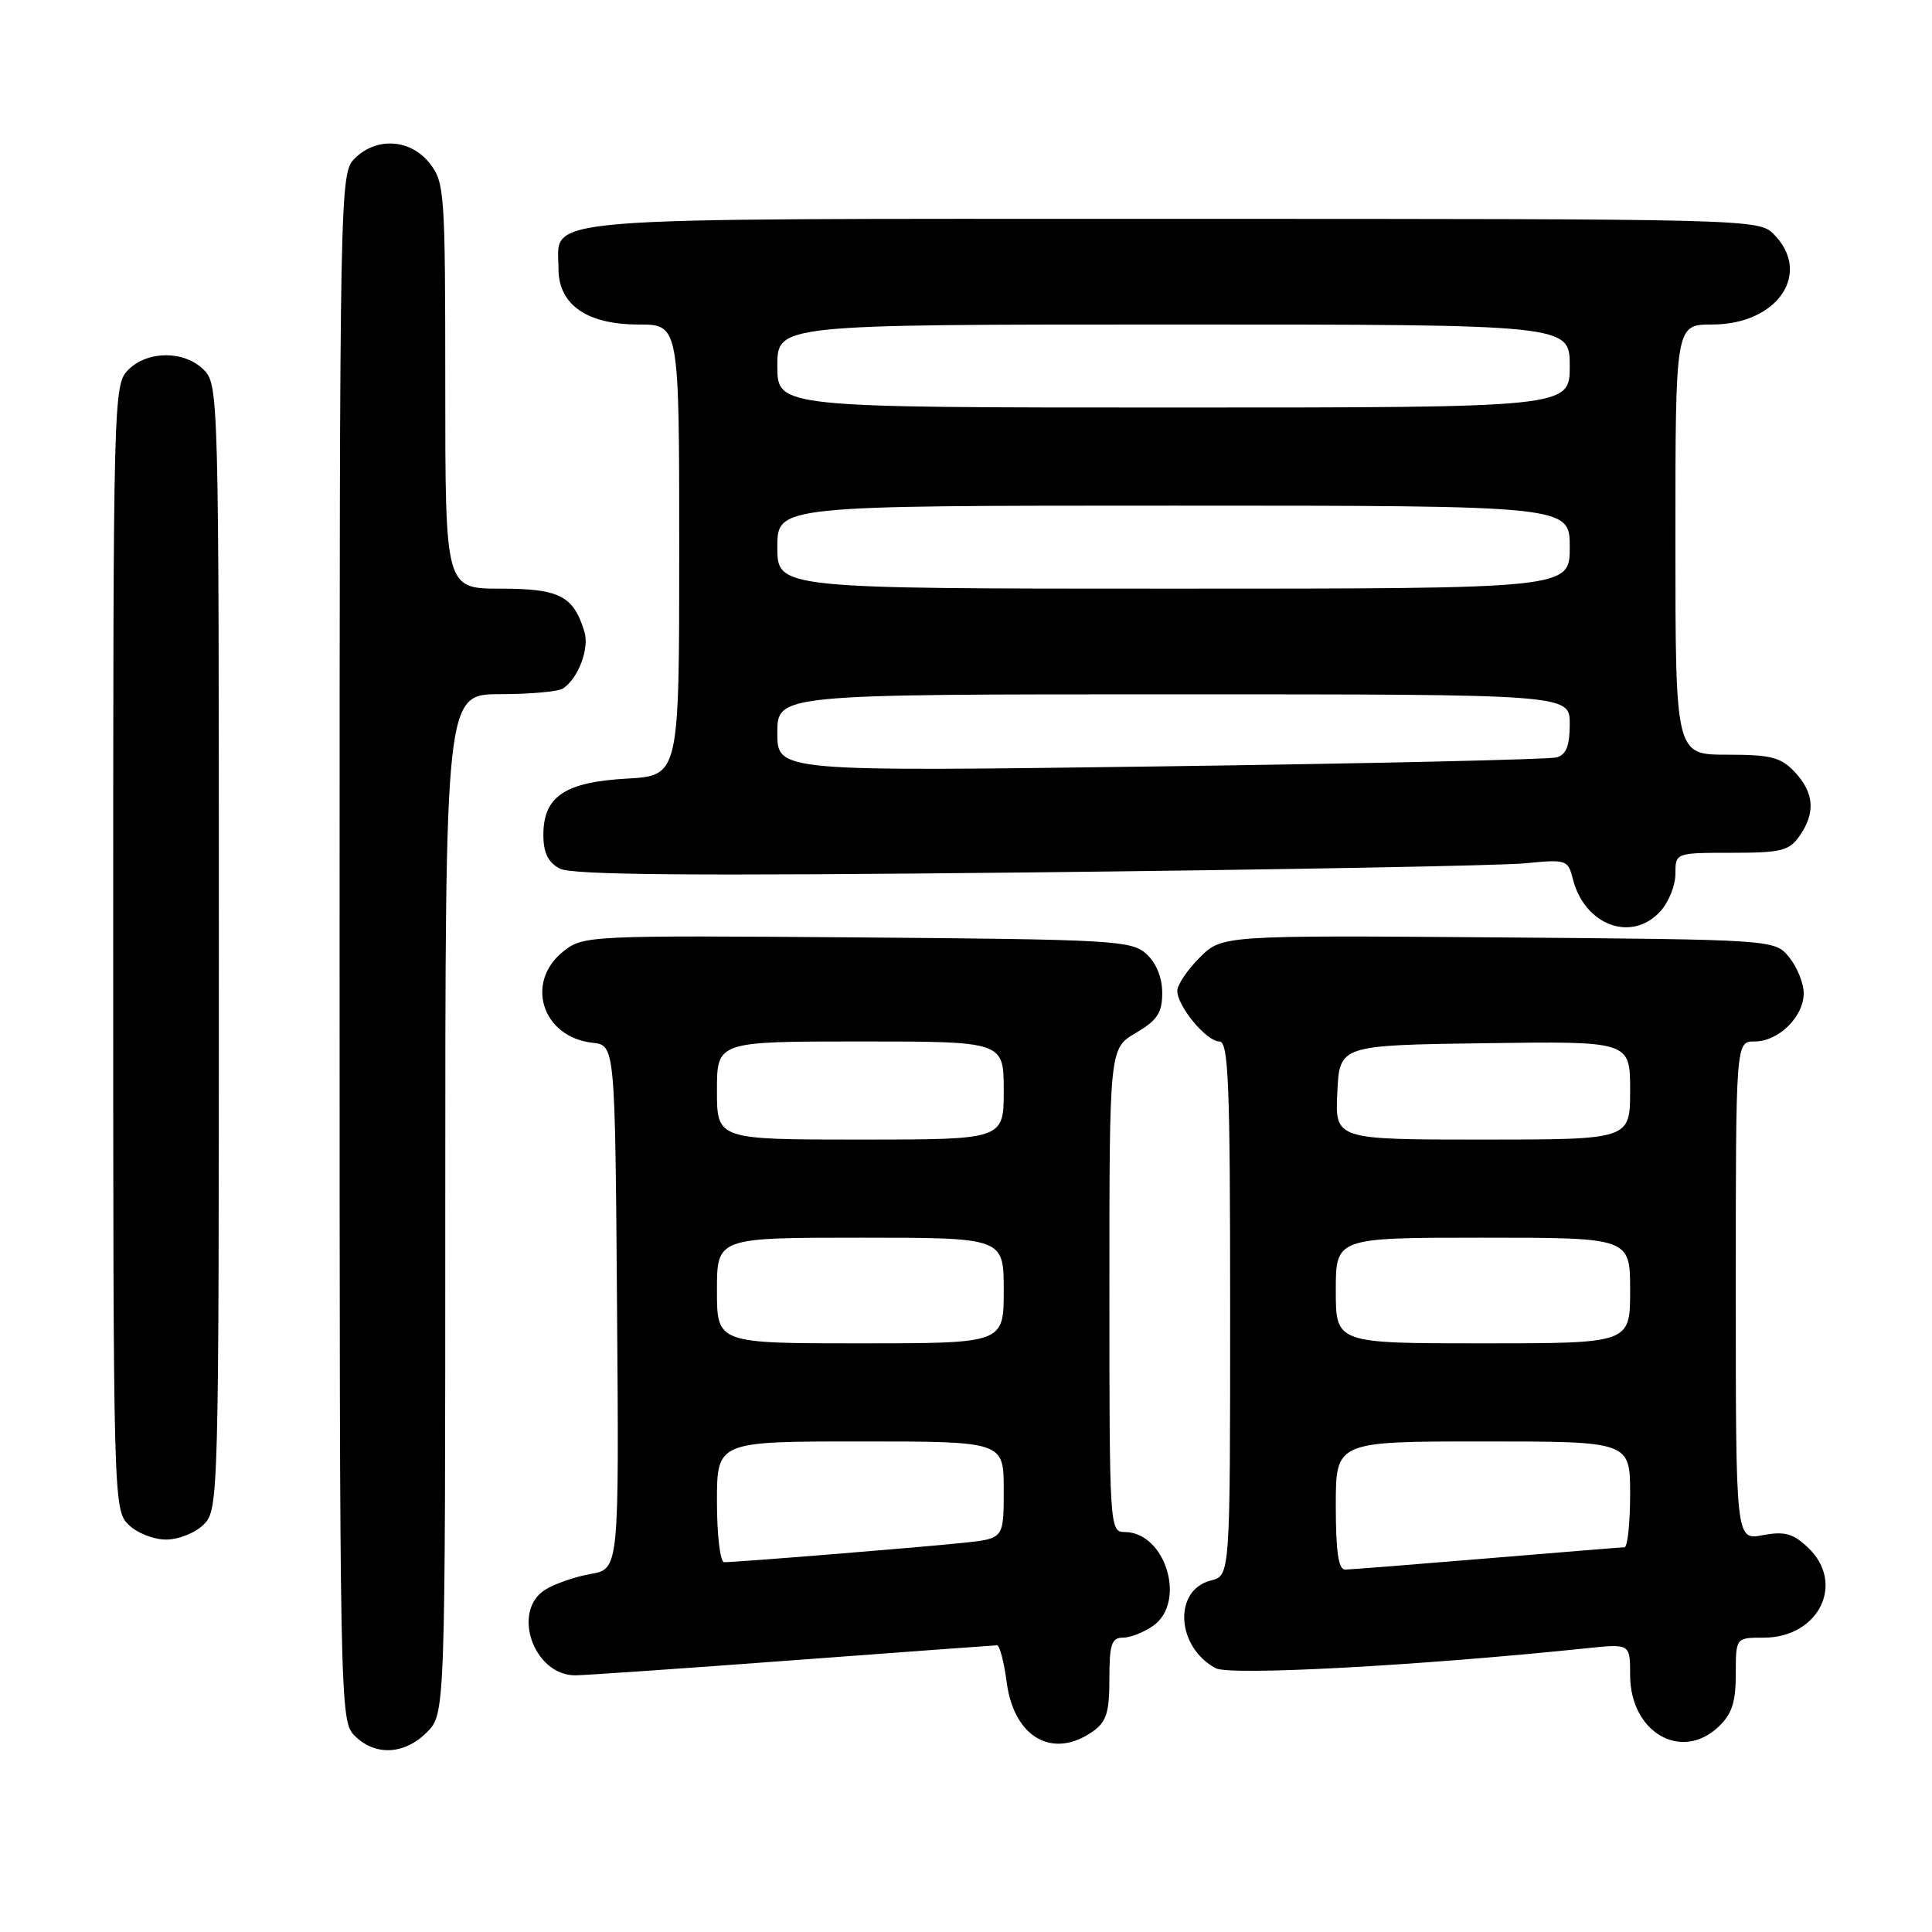 <?xml version="1.0" encoding="UTF-8" standalone="no"?>
<!DOCTYPE svg PUBLIC "-//W3C//DTD SVG 1.1//EN" "http://www.w3.org/Graphics/SVG/1.1/DTD/svg11.dtd" >
<svg xmlns="http://www.w3.org/2000/svg" xmlns:xlink="http://www.w3.org/1999/xlink" version="1.1" viewBox="0 0 256 256">
 <g >
 <path fill="currentColor"
d=" M 56.55 229.55 C 59.00 227.09 59.00 227.09 59.00 159.55 C 59.00 92.00 59.00 92.00 66.25 91.98 C 70.24 91.98 74.00 91.64 74.60 91.23 C 76.63 89.88 78.12 85.94 77.44 83.71 C 75.99 78.95 74.14 78.00 66.35 78.00 C 59.00 78.00 59.00 78.00 59.00 51.13 C 59.00 25.47 58.91 24.15 56.93 21.63 C 54.39 18.41 49.88 18.12 47.00 21.00 C 45.03 22.97 45.00 24.33 45.00 125.50 C 45.00 226.67 45.03 228.03 47.00 230.00 C 49.70 232.70 53.57 232.52 56.55 229.55 Z  M 144.78 229.44 C 146.61 228.16 147.00 226.93 147.00 222.44 C 147.00 217.89 147.29 217.00 148.78 217.00 C 149.76 217.00 151.56 216.30 152.78 215.44 C 157.27 212.30 154.45 203.00 149.00 203.00 C 147.04 203.00 147.00 202.33 147.00 170.97 C 147.00 138.93 147.00 138.93 150.50 136.87 C 153.36 135.18 154.00 134.21 154.00 131.56 C 154.00 129.53 153.21 127.60 151.90 126.40 C 149.92 124.62 147.56 124.48 113.58 124.21 C 78.04 123.94 77.31 123.97 74.68 126.04 C 69.51 130.11 71.81 137.42 78.50 138.17 C 81.50 138.50 81.50 138.50 81.76 173.20 C 82.03 207.90 82.03 207.90 78.26 208.56 C 76.19 208.93 73.49 209.86 72.25 210.64 C 67.72 213.48 70.72 222.02 76.25 221.99 C 77.49 221.98 90.42 221.09 105.00 220.00 C 119.58 218.91 131.78 218.02 132.12 218.01 C 132.46 218.01 133.04 220.23 133.40 222.96 C 134.37 230.23 139.49 233.15 144.78 229.44 Z  M 227.69 228.83 C 229.48 227.14 230.00 225.58 230.00 221.83 C 230.00 217.00 230.00 217.00 233.69 217.00 C 241.02 217.00 244.57 209.77 239.56 205.05 C 237.57 203.18 236.45 202.88 233.56 203.42 C 230.00 204.09 230.00 204.09 230.00 171.05 C 230.00 138.00 230.00 138.00 232.50 138.00 C 235.67 138.00 239.00 134.72 239.00 131.61 C 239.00 130.30 238.14 128.16 237.09 126.86 C 235.18 124.50 235.18 124.50 198.55 124.21 C 161.92 123.93 161.92 123.93 158.96 126.89 C 157.33 128.51 156.00 130.50 156.00 131.29 C 156.00 133.34 159.87 138.00 161.57 138.00 C 162.78 138.00 163.00 143.40 163.00 173.39 C 163.00 208.78 163.00 208.78 160.46 209.42 C 155.43 210.68 155.85 218.24 161.09 221.05 C 162.99 222.06 188.00 220.72 210.25 218.40 C 216.00 217.80 216.00 217.80 216.00 221.95 C 216.00 229.51 222.74 233.47 227.69 228.83 Z  M 27.00 202.00 C 28.96 200.04 29.00 198.67 29.00 125.50 C 29.00 52.33 28.96 50.96 27.00 49.00 C 24.43 46.43 19.57 46.43 17.00 49.00 C 15.04 50.96 15.00 52.33 15.00 125.50 C 15.00 198.67 15.04 200.04 17.00 202.00 C 18.11 203.11 20.33 204.00 22.00 204.00 C 23.67 204.00 25.89 203.11 27.00 202.00 Z  M 219.96 120.81 C 221.08 119.61 222.00 117.36 222.00 115.81 C 222.00 113.00 222.00 113.00 229.44 113.00 C 236.00 113.00 237.07 112.74 238.44 110.78 C 240.59 107.72 240.39 105.05 237.83 102.31 C 235.96 100.33 234.67 100.00 228.83 100.00 C 222.00 100.00 222.00 100.00 222.00 71.50 C 222.00 43.00 222.00 43.00 226.87 43.00 C 235.55 43.00 240.18 36.18 235.00 31.00 C 233.03 29.03 231.67 29.00 155.33 29.00 C 69.01 29.00 74.00 28.60 74.00 35.58 C 74.00 40.38 77.75 43.00 84.63 43.00 C 90.00 43.00 90.00 43.00 90.00 72.89 C 90.00 102.77 90.00 102.77 83.07 103.17 C 74.84 103.63 72.00 105.54 72.00 110.62 C 72.00 112.99 72.61 114.26 74.17 115.09 C 75.78 115.95 91.68 116.08 136.42 115.60 C 169.46 115.24 199.03 114.70 202.12 114.39 C 207.54 113.85 207.77 113.93 208.40 116.44 C 209.94 122.58 216.13 124.92 219.96 120.81 Z  M 95.00 199.00 C 95.00 191.00 95.00 191.00 114.00 191.00 C 133.00 191.00 133.00 191.00 133.00 197.43 C 133.00 203.86 133.00 203.86 127.75 204.42 C 122.46 204.99 97.70 207.00 95.95 207.00 C 95.43 207.00 95.00 203.40 95.00 199.00 Z  M 95.00 171.00 C 95.00 164.00 95.00 164.00 114.00 164.00 C 133.00 164.00 133.00 164.00 133.00 171.00 C 133.00 178.00 133.00 178.00 114.00 178.00 C 95.00 178.00 95.00 178.00 95.00 171.00 Z  M 95.00 144.50 C 95.00 138.00 95.00 138.00 114.00 138.00 C 133.00 138.00 133.00 138.00 133.00 144.50 C 133.00 151.00 133.00 151.00 114.00 151.00 C 95.00 151.00 95.00 151.00 95.00 144.50 Z  M 177.00 199.50 C 177.00 191.00 177.00 191.00 196.50 191.00 C 216.00 191.00 216.00 191.00 216.00 198.00 C 216.00 201.85 215.66 205.01 215.25 205.02 C 214.84 205.03 206.62 205.70 197.00 206.50 C 187.38 207.30 178.94 207.97 178.25 207.98 C 177.35 207.99 177.00 205.64 177.00 199.50 Z  M 177.00 171.00 C 177.00 164.00 177.00 164.00 196.50 164.00 C 216.00 164.00 216.00 164.00 216.00 171.00 C 216.00 178.00 216.00 178.00 196.50 178.00 C 177.00 178.00 177.00 178.00 177.00 171.00 Z  M 177.20 144.75 C 177.50 138.50 177.50 138.50 196.75 138.23 C 216.00 137.96 216.00 137.96 216.00 144.48 C 216.00 151.00 216.00 151.00 196.45 151.00 C 176.90 151.00 176.90 151.00 177.20 144.75 Z  M 103.00 97.12 C 103.00 92.00 103.00 92.00 155.50 92.00 C 208.00 92.00 208.00 92.00 208.00 95.93 C 208.00 98.82 207.54 100.00 206.25 100.36 C 205.29 100.63 181.66 101.17 153.75 101.55 C 103.00 102.24 103.00 102.24 103.00 97.12 Z  M 103.00 72.50 C 103.00 67.00 103.00 67.00 155.50 67.00 C 208.00 67.00 208.00 67.00 208.00 72.50 C 208.00 78.00 208.00 78.00 155.50 78.00 C 103.00 78.00 103.00 78.00 103.00 72.50 Z  M 103.00 48.50 C 103.00 43.00 103.00 43.00 155.50 43.00 C 208.00 43.00 208.00 43.00 208.00 48.50 C 208.00 54.00 208.00 54.00 155.50 54.00 C 103.00 54.00 103.00 54.00 103.00 48.50 Z "/>
</g>
</svg>